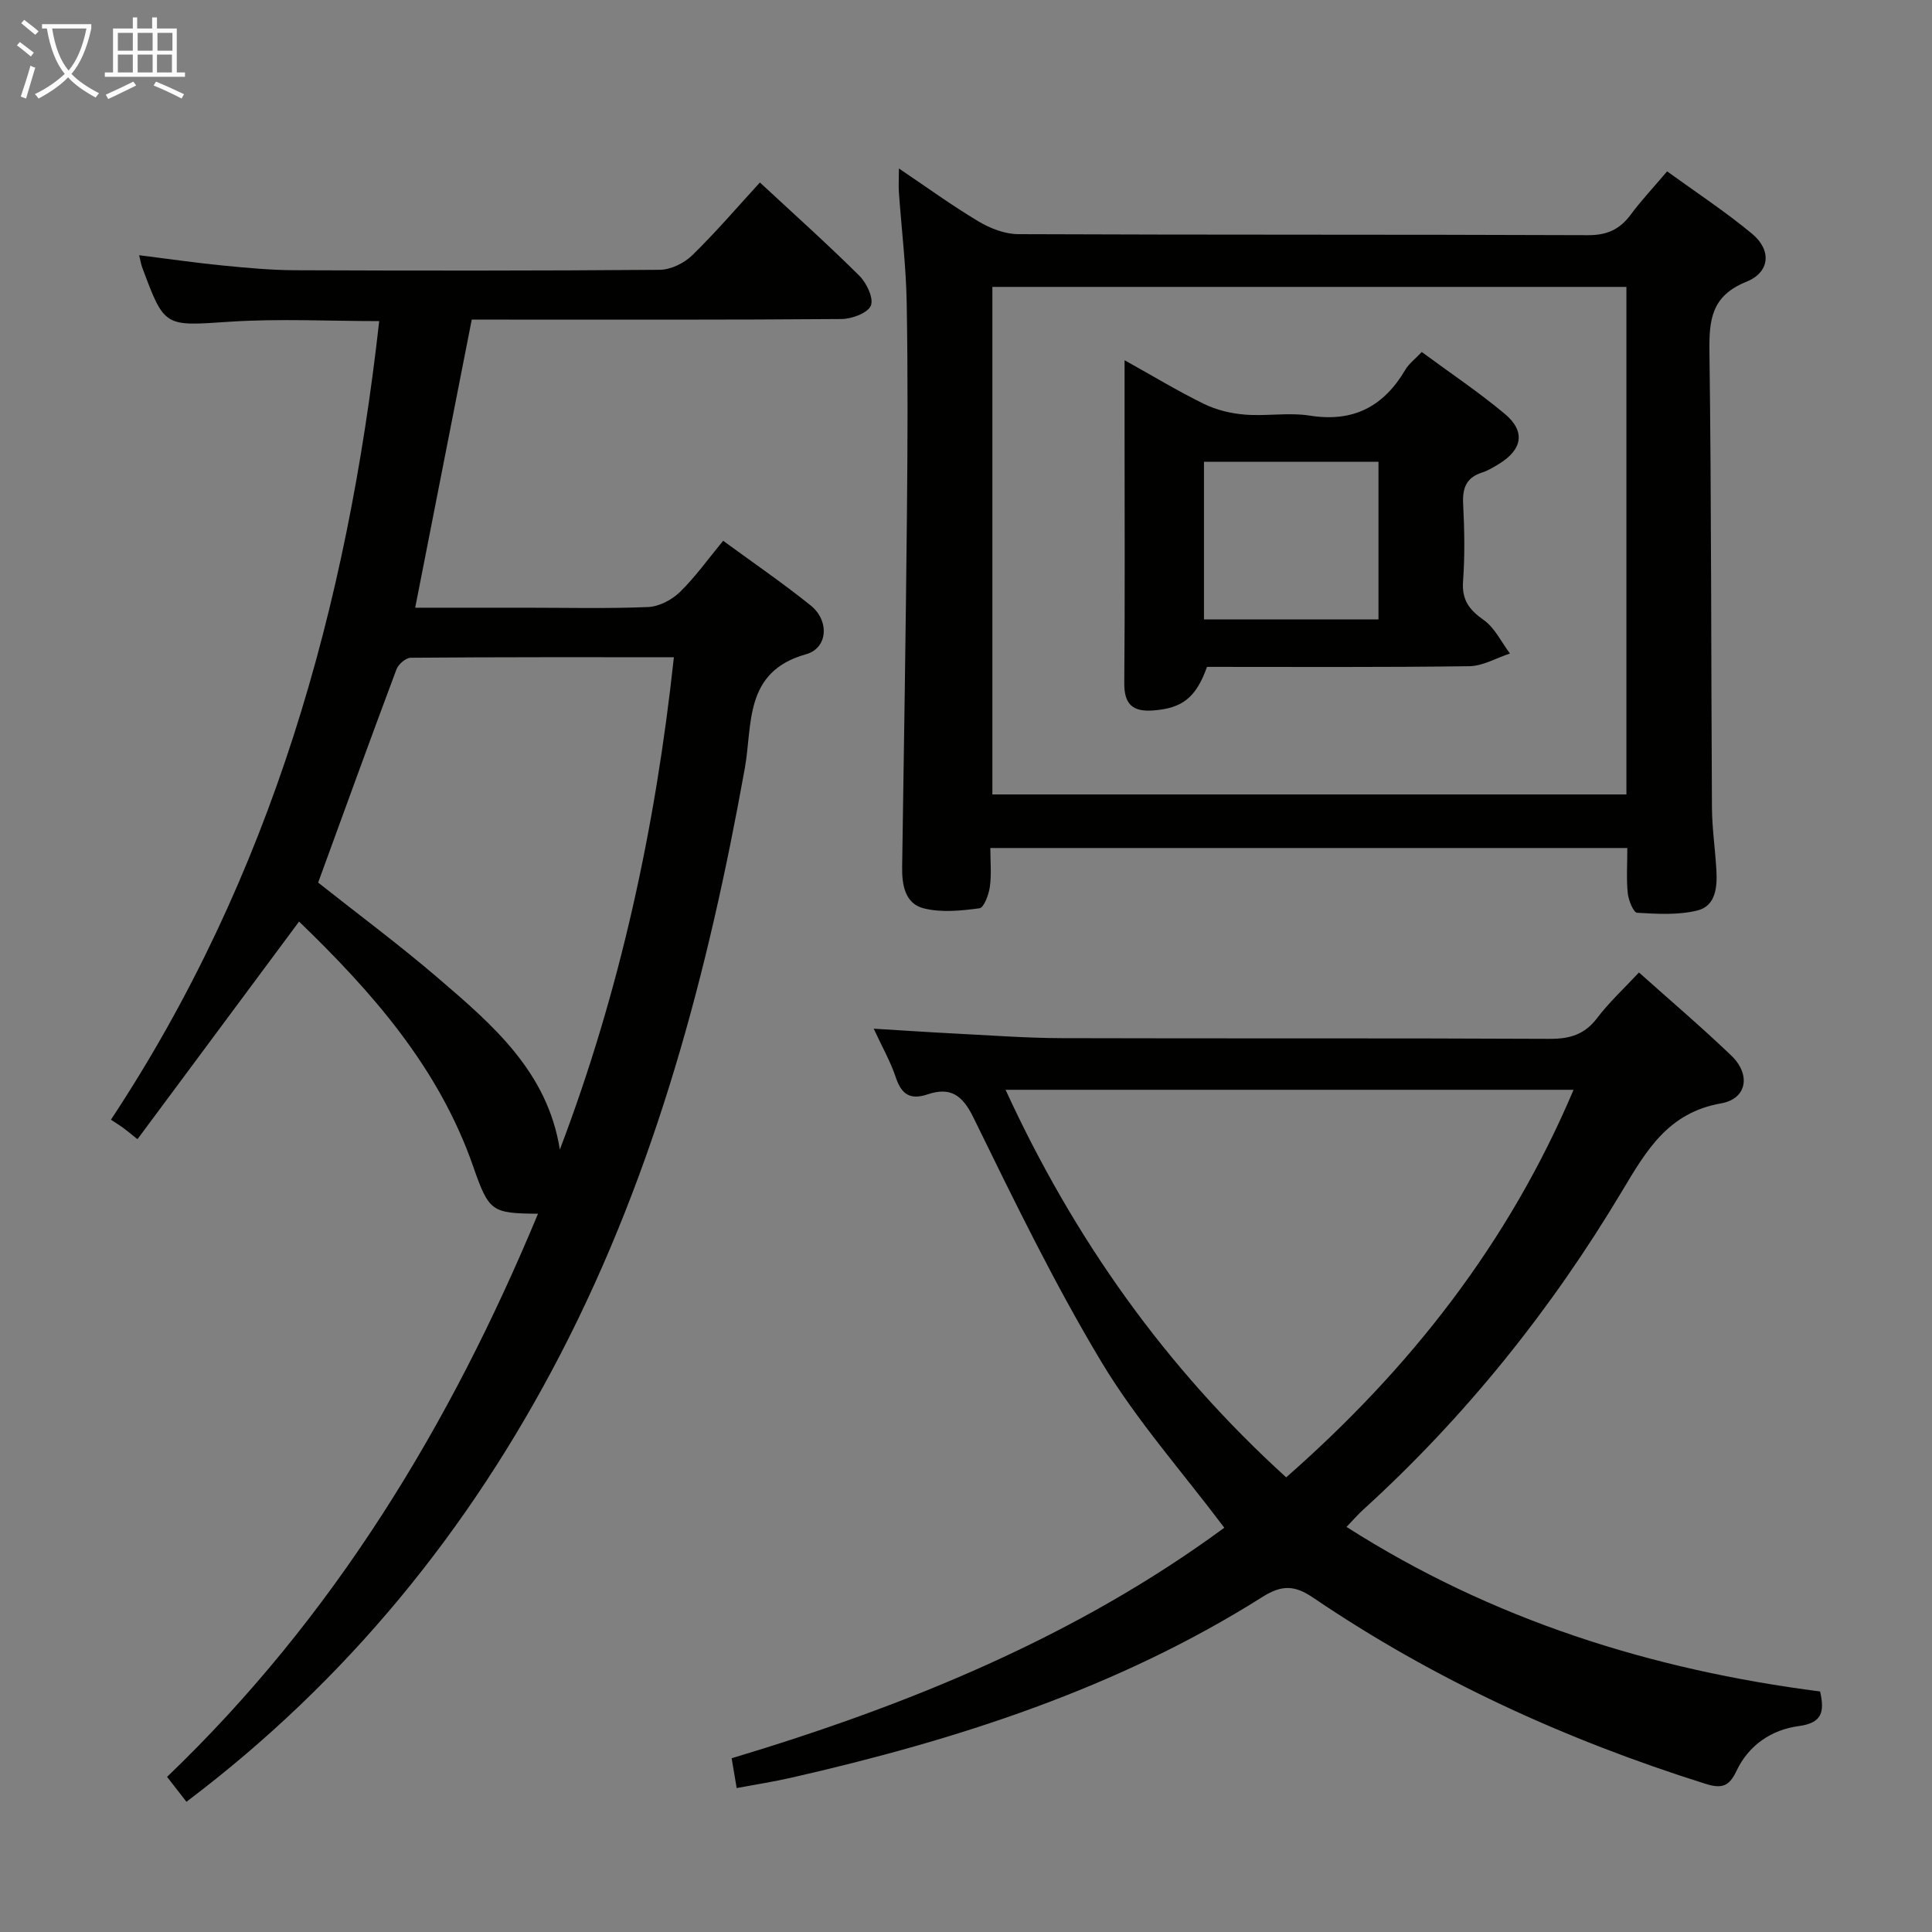 <svg enable-background="new 0 0 400 400" viewBox="0 0 400 400" xmlns="http://www.w3.org/2000/svg"><rect x="0" y="0" width="400" height="400" fill="#808080" stroke="none"/><g fill="#010100"><path d="m28.46 235.86c-1.72-1.38-2.35-1.92-3.02-2.4-.68-.49-1.4-.93-2.47-1.64 33.31-50.43 48.93-106.2 55.54-165.34-10.41 0-20.72-.54-30.95.13-13.5.89-13.47 1.3-18.14-11.31-.22-.6-.32-1.24-.61-2.46 6.04.76 11.71 1.58 17.4 2.14 4.96.49 9.95.95 14.92.97 25.16.1 50.31.12 75.47-.09 2.27-.02 5.02-1.36 6.68-2.97 4.87-4.74 9.31-9.93 14.05-15.11 7.04 6.54 13.98 12.75 20.58 19.3 1.51 1.5 3.02 4.67 2.39 6.2s-3.92 2.75-6.05 2.77c-23.66.19-47.31.12-70.97.12-1.81 0-3.63 0-5.61 0-3.91 19.89-7.76 39.5-11.71 59.65h22.76c8.5 0 17 .21 25.48-.14 2.25-.1 4.89-1.48 6.55-3.09 3.19-3.11 5.82-6.81 8.97-10.63 6.14 4.5 12.31 8.72 18.12 13.39 3.89 3.12 3.62 8.83-.98 10.11-12.9 3.61-11.03 14.58-12.65 23.58-7.55 42.02-18.34 83-38.08 121.16-18.93 36.6-44.37 67.81-77.53 92.84-1.3-1.68-2.49-3.21-4.01-5.16 34.43-32.98 58.56-72.69 76.8-116.59-9.58-.09-10.15-.38-13.43-9.81-7.16-20.57-21.06-36.22-36.04-50.68-11.2 15.09-22.18 29.87-33.46 45.06zm37.41-53.13c8.33 6.6 16.88 12.94 24.94 19.86 11.21 9.62 22.55 19.32 25.1 35.42 12.48-32.83 19.81-66.7 23.61-101.94-18.59 0-36.54-.04-54.48.11-1.02.01-2.57 1.35-2.96 2.41-5.47 14.6-10.78 29.26-16.21 44.14z"/><path d="m376.83 350.2c1 4.36.32 6.54-4.44 7.17-5.62.75-10.36 3.96-12.87 9.28-1.53 3.25-3.06 3.73-6.48 2.65-28.86-9.09-56.12-21.52-81.18-38.53-3.76-2.55-6.42-2.71-10.49-.14-30.02 18.96-63.29 29.62-97.61 37.44-3.53.8-7.11 1.36-11.24 2.13-.35-2.07-.64-3.78-1.04-6.17 36.45-10.95 71.33-25.17 102-47.73-8.7-11.57-18.17-22.23-25.39-34.24-9.82-16.34-18.18-33.59-26.58-50.74-2.31-4.72-4.84-6.29-9.44-4.75-3.67 1.23-5.44-.01-6.62-3.55-1.09-3.27-2.84-6.32-4.56-10.04 6.03.36 11.55.74 17.08 1.02 7.31.37 14.61.92 21.92.94 33.65.1 67.3-.03 100.95.14 4.18.02 7.23-.88 9.82-4.29 2.49-3.28 5.56-6.11 8.67-9.45 6.56 5.87 13.01 11.35 19.11 17.2 4.08 3.91 3.29 8.95-2.11 9.9-10.95 1.92-15.46 9.74-20.49 18.15-14.67 24.55-32.42 46.71-53.63 66-1.08.99-2.05 2.11-3.43 3.54 30.17 19.26 63.23 29.6 98.05 34.07zm-51.04-124.57c-39.52 0-78.41 0-117.6 0 14.19 30.88 33.18 57.59 58.1 80.24 25.65-22.52 46.05-48.49 59.5-80.24z"/><path d="m186.11 34.88c5.76 3.88 10.99 7.68 16.51 10.98 2.42 1.44 5.45 2.61 8.2 2.62 39.32.17 78.64.05 117.97.21 3.96.02 6.57-1.21 8.84-4.26 2.17-2.93 4.69-5.6 7.53-8.95 5.95 4.32 12.04 8.31 17.59 12.92 4.08 3.39 3.73 7.96-1.19 9.94-7.18 2.89-7.73 7.79-7.64 14.44.42 31.48.33 62.97.52 94.46.03 4.31.68 8.62.92 12.93.2 3.47-.13 7.39-3.91 8.33-3.98.99-8.34.72-12.5.48-.75-.04-1.79-2.59-1.94-4.05-.3-2.96-.09-5.97-.09-9.36-43.97 0-87.66 0-131.88 0 0 2.8.26 5.46-.1 8.03-.23 1.62-1.22 4.33-2.16 4.45-3.8.51-7.89.93-11.54.01-3.84-.96-4.52-4.81-4.46-8.56.37-24.3.75-48.61.99-72.91.14-14.66.21-29.33-.05-43.99-.14-7.63-1.08-15.24-1.62-22.86-.08-1.4.01-2.84.01-4.86zm150.62 24.52c-44.06 0-87.74 0-131.27 0v105.08h131.27c0-35.12 0-69.9 0-105.08z"/><path d="m249.9 138.07c-2.29 6.41-5.15 8.57-11.13 9.02-4.22.32-6.04-1.24-6-5.67.15-17.3.06-34.61.06-51.92 0-4.65 0-9.3 0-14.92 5.87 3.27 11.05 6.41 16.47 9.06 2.57 1.25 5.56 1.97 8.43 2.2 4.46.36 9.07-.48 13.45.21 9.01 1.43 15.29-1.88 19.78-9.5.73-1.24 1.98-2.17 3.4-3.67 5.83 4.3 11.75 8.26 17.18 12.8 4.34 3.62 3.68 7.37-1.19 10.37-1.13.69-2.3 1.4-3.55 1.8-3.27 1.06-4.04 3.25-3.87 6.51.27 5.31.37 10.67-.02 15.96-.28 3.86 1.24 5.91 4.27 8.04 2.3 1.62 3.66 4.58 5.44 6.94-2.81.92-5.61 2.6-8.43 2.63-18.13.25-36.26.14-54.29.14zm35.5-9.82c0-11.3 0-22.03 0-32.64-12.32 0-24.2 0-36.13 0v32.64z"/></g><path d="m6.4 11.7c-1-.8-1.9-1.6-2.9-2.3l.6-.7c.9.7 1.9 1.4 2.9 2.2zm-2.1 8.3c.7-2.1 1.4-4.2 2-6.4.2.1.6.3 1 .4-.7 2.3-1.3 4.4-1.9 6.4zm3-12.8c-1.1-.9-2.1-1.7-2.9-2.4l.6-.7c1 .8 2 1.5 3 2.4zm1.4-1.3v-.9h10.2v.9c-.9 4.2-2.3 7.3-4.1 9.4 1.3 1.4 3.2 2.7 5.7 4-.2.2-.4.5-.7.9-2.5-1.4-4.4-2.7-5.7-4.2-1.4 1.5-3.5 3-6.1 4.4 0 0 0 0-.1-.1-.3-.4-.5-.7-.7-.8 2.7-1.3 4.7-2.8 6.2-4.2-1.8-2.2-3-5.3-3.7-9.4zm9.2 0h-7.1c.6 3.8 1.7 6.7 3.4 8.7 1.7-2 2.9-4.8 3.7-8.7z" fill="#fafbfa"/><path d="m31.6 3.6h.9v2.3h4.1v9.1h1.7v.9h-16.6v-.9h1.7v-9.1h4.1v-2.3h.9v2.3h3.1v-2.3zm-4 13.3.6.8c-1.9.9-3.8 1.9-5.8 2.8-.2-.3-.3-.6-.5-.9 2-.9 3.9-1.8 5.7-2.7zm-3.2-10.1v3.7h3.1v-3.7zm0 4.5v3.7h3.1v-3.7zm4.1-4.5v3.7h3.1v-3.7zm0 4.5v3.7h3.1v-3.7zm9.1 9.1c-2.1-1.1-4.1-2-5.8-2.7l.5-.8c2.2.9 4.1 1.8 5.8 2.6zm-1.9-13.6h-3.1v3.7h3.1zm-3.2 4.5v3.7h3.1v-3.7z" fill="#fafbfa"/></svg>